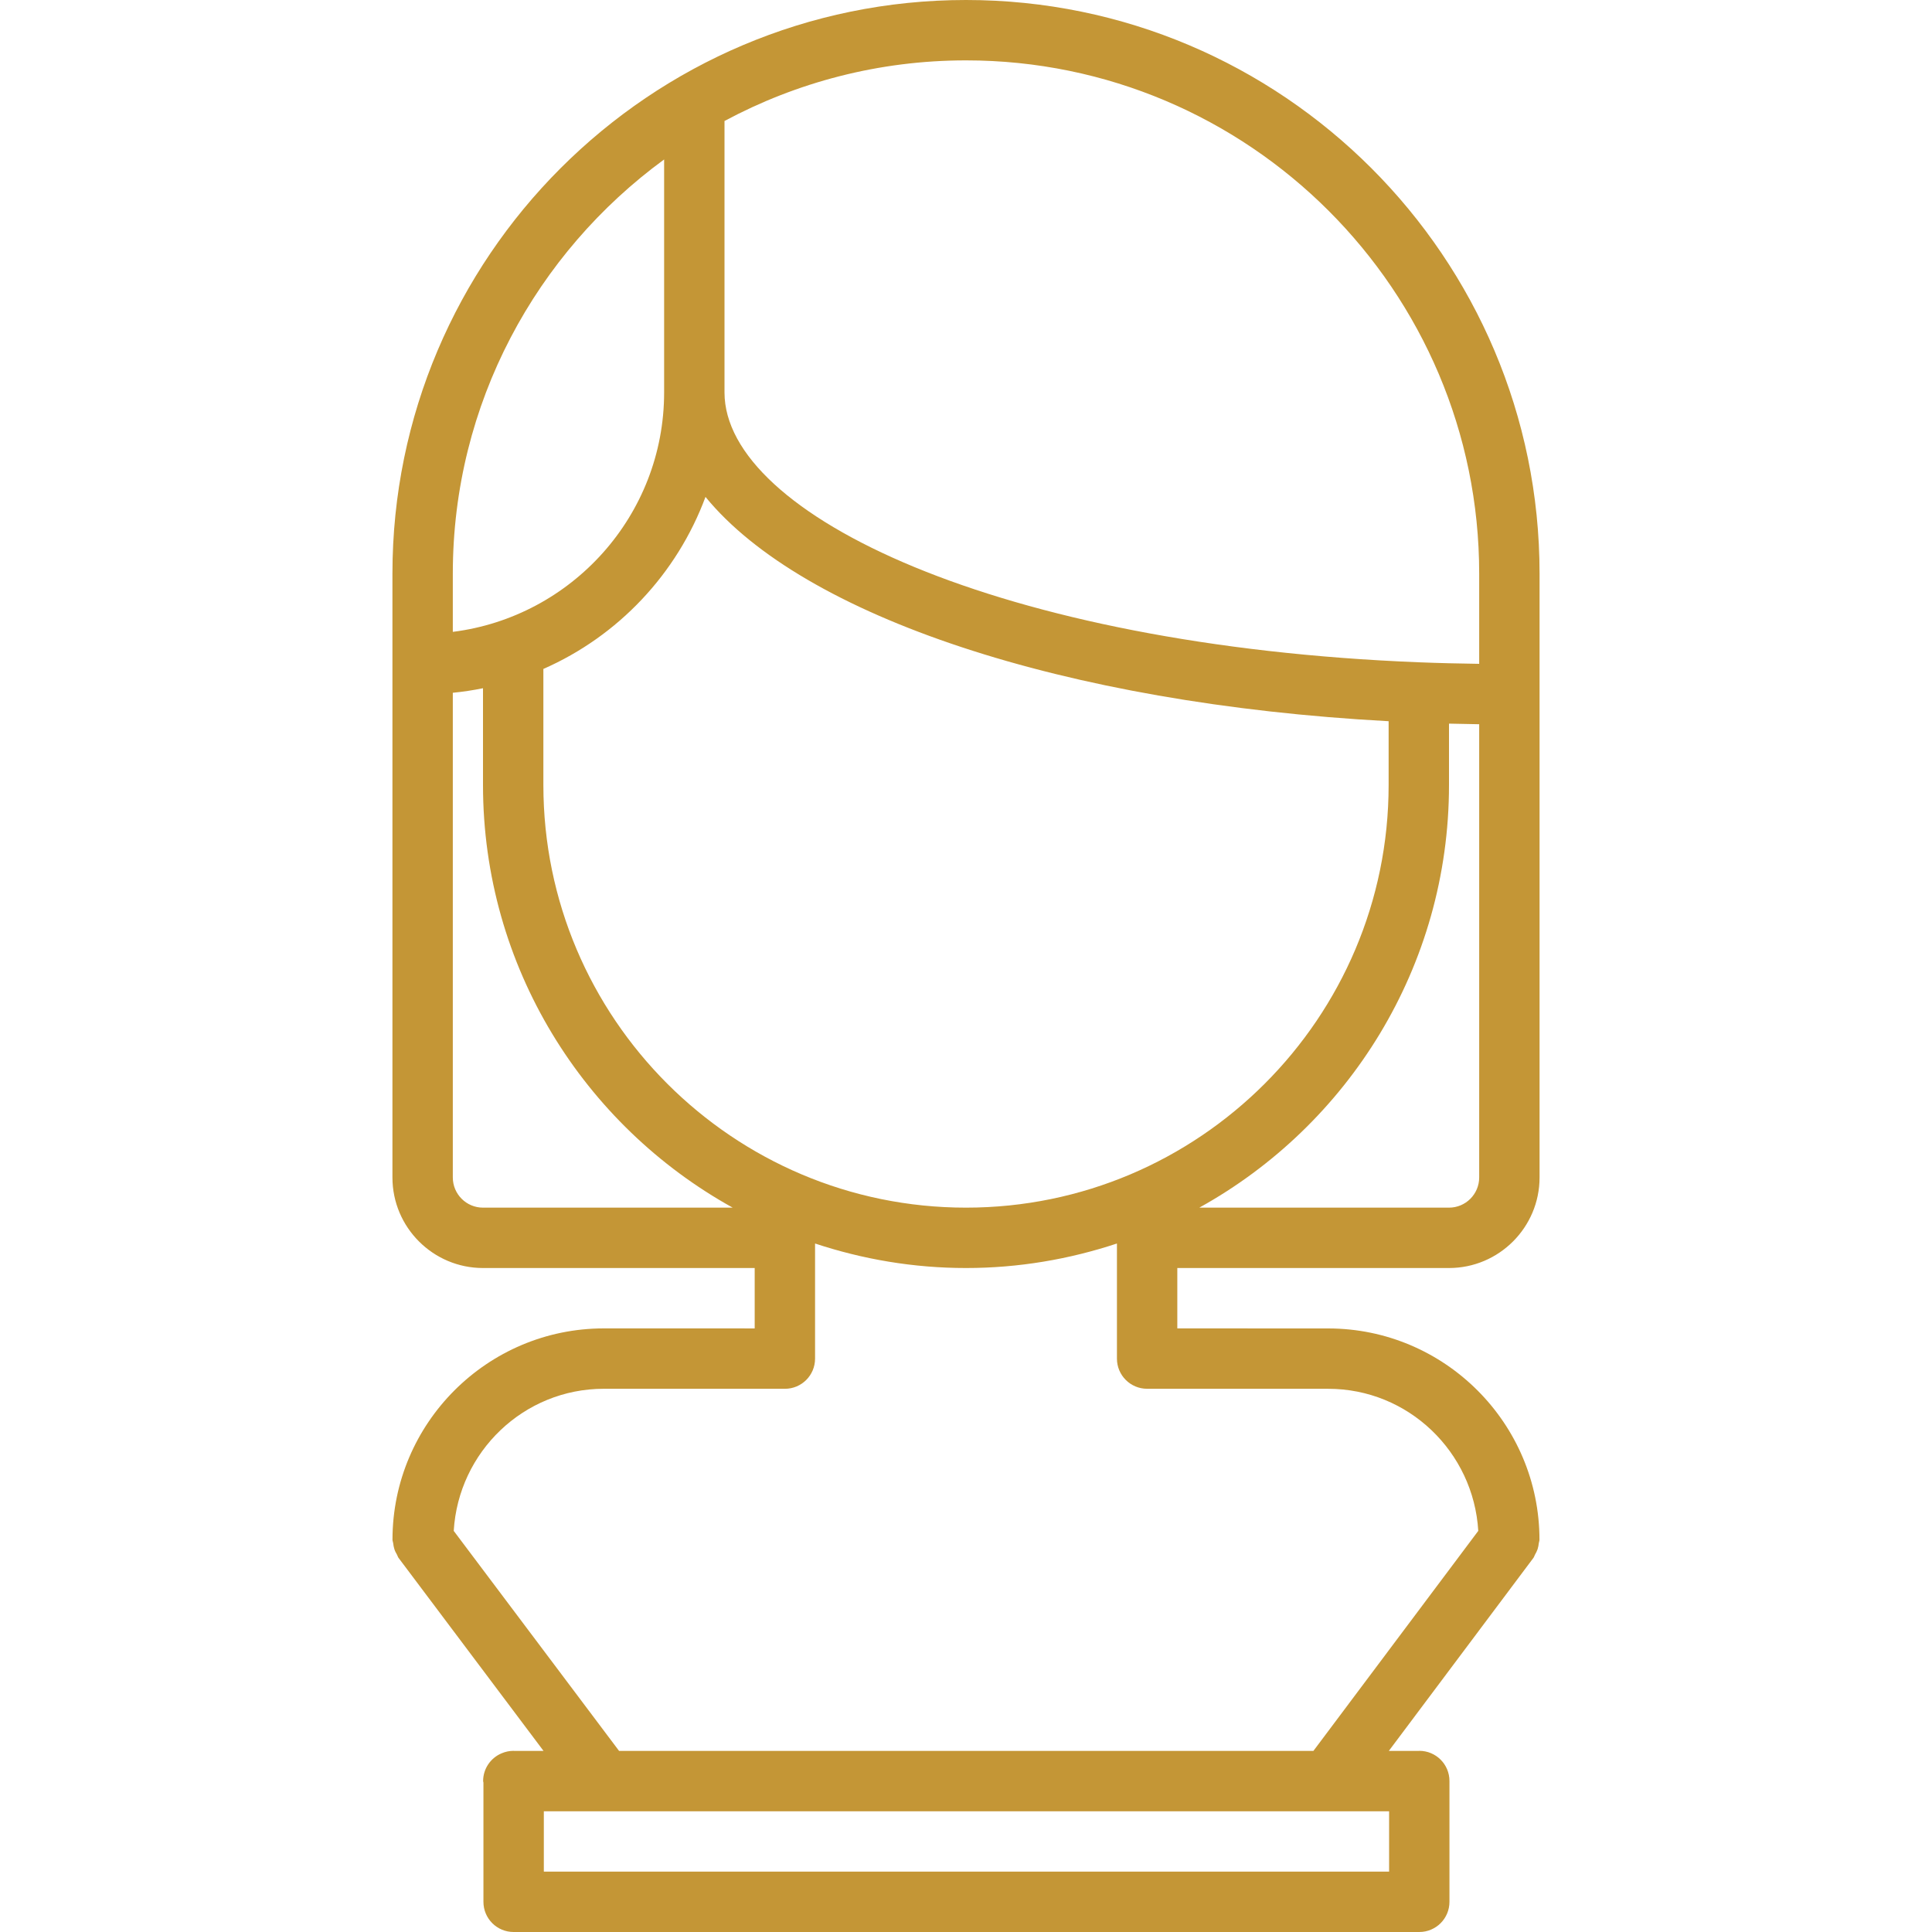 <svg width="80" height="80" viewBox="0 0 80 80" fill="none" xmlns="http://www.w3.org/2000/svg">
<path d="M40 0C26.904 0 16.25 10.654 16.25 23.75V48.756C16.25 50.824 17.933 52.506 20 52.506H31.25V55.007L25.005 55.006C20.179 55.006 16.252 58.932 16.252 63.758C16.252 63.81 16.276 63.852 16.281 63.901C16.291 63.986 16.304 64.067 16.331 64.149C16.357 64.231 16.396 64.304 16.44 64.379C16.465 64.421 16.471 64.469 16.503 64.509L22.507 72.502H21.293C21.284 72.502 21.276 72.498 21.268 72.498C21.093 72.498 20.928 72.534 20.775 72.599C20.323 72.786 20.005 73.231 20.005 73.752C20.005 73.775 20.017 73.791 20.018 73.814V78.75C20.018 79.442 20.576 80 21.268 80H58.769C59.46 80 60.019 79.442 60.019 78.75V73.748C60.019 73.056 59.46 72.498 58.769 72.498C58.76 72.498 58.752 72.502 58.744 72.502H57.508L63.497 64.507C63.527 64.468 63.535 64.419 63.56 64.376C63.602 64.302 63.64 64.233 63.668 64.15C63.695 64.066 63.709 63.983 63.719 63.897C63.725 63.849 63.746 63.807 63.746 63.758C63.746 58.935 59.82 55.008 54.996 55.008L48.75 55.006V52.506H60C62.067 52.506 63.75 50.824 63.75 48.756V48.752V48.75V23.75C63.75 10.654 53.096 0 40 0ZM18.75 23.75C18.75 16.706 22.209 10.472 27.5 6.603V16.246V16.248V16.25C27.5 21.34 23.674 25.545 18.75 26.164V23.75ZM20 50.006C19.31 50.006 18.75 49.446 18.75 48.756V28.686C19.174 28.645 19.59 28.581 20 28.498V32.506C20 40.031 24.181 46.594 30.339 50.006H20ZM57.52 75.002V77.5H22.519V75.002H25.007C25.007 75.002 25.01 75.004 25.012 75.004C25.015 75.004 25.018 75.002 25.02 75.002H55.001C55.004 75.002 55.006 75.004 55.008 75.004L55.014 75.002H57.52ZM54.998 57.507C58.317 57.507 61.015 60.118 61.212 63.39L54.385 72.502H25.635L18.788 63.391C18.984 60.118 21.683 57.506 25.005 57.506L32.5 57.507C33.191 57.507 33.75 56.949 33.75 56.257V51.491C35.719 52.142 37.816 52.506 40 52.506C42.184 52.506 44.281 52.142 46.25 51.491V56.256C46.25 56.948 46.809 57.506 47.5 57.506L54.998 57.507ZM40 50.006C30.35 50.006 22.5 42.156 22.5 32.506V27.699C25.598 26.34 28.031 23.762 29.213 20.576C33.241 25.506 44.03 29.138 57.5 29.864V32.506C57.5 42.156 49.65 50.006 40 50.006ZM61.25 48.75V48.752V48.756C61.25 49.446 60.69 50.006 60 50.006H49.661C55.82 46.594 60 40.031 60 32.506V29.964C60.415 29.975 60.831 29.983 61.25 29.989V48.75ZM61.25 27.488C60.405 27.476 59.572 27.457 58.752 27.424H58.75H58.749C41.399 26.735 30 21.326 30 16.25V16.248V16.246V5.01C32.984 3.411 36.385 2.5 40 2.5C51.718 2.5 61.25 12.033 61.25 23.75V27.488Z" fill="#C49636"/>
</svg>
